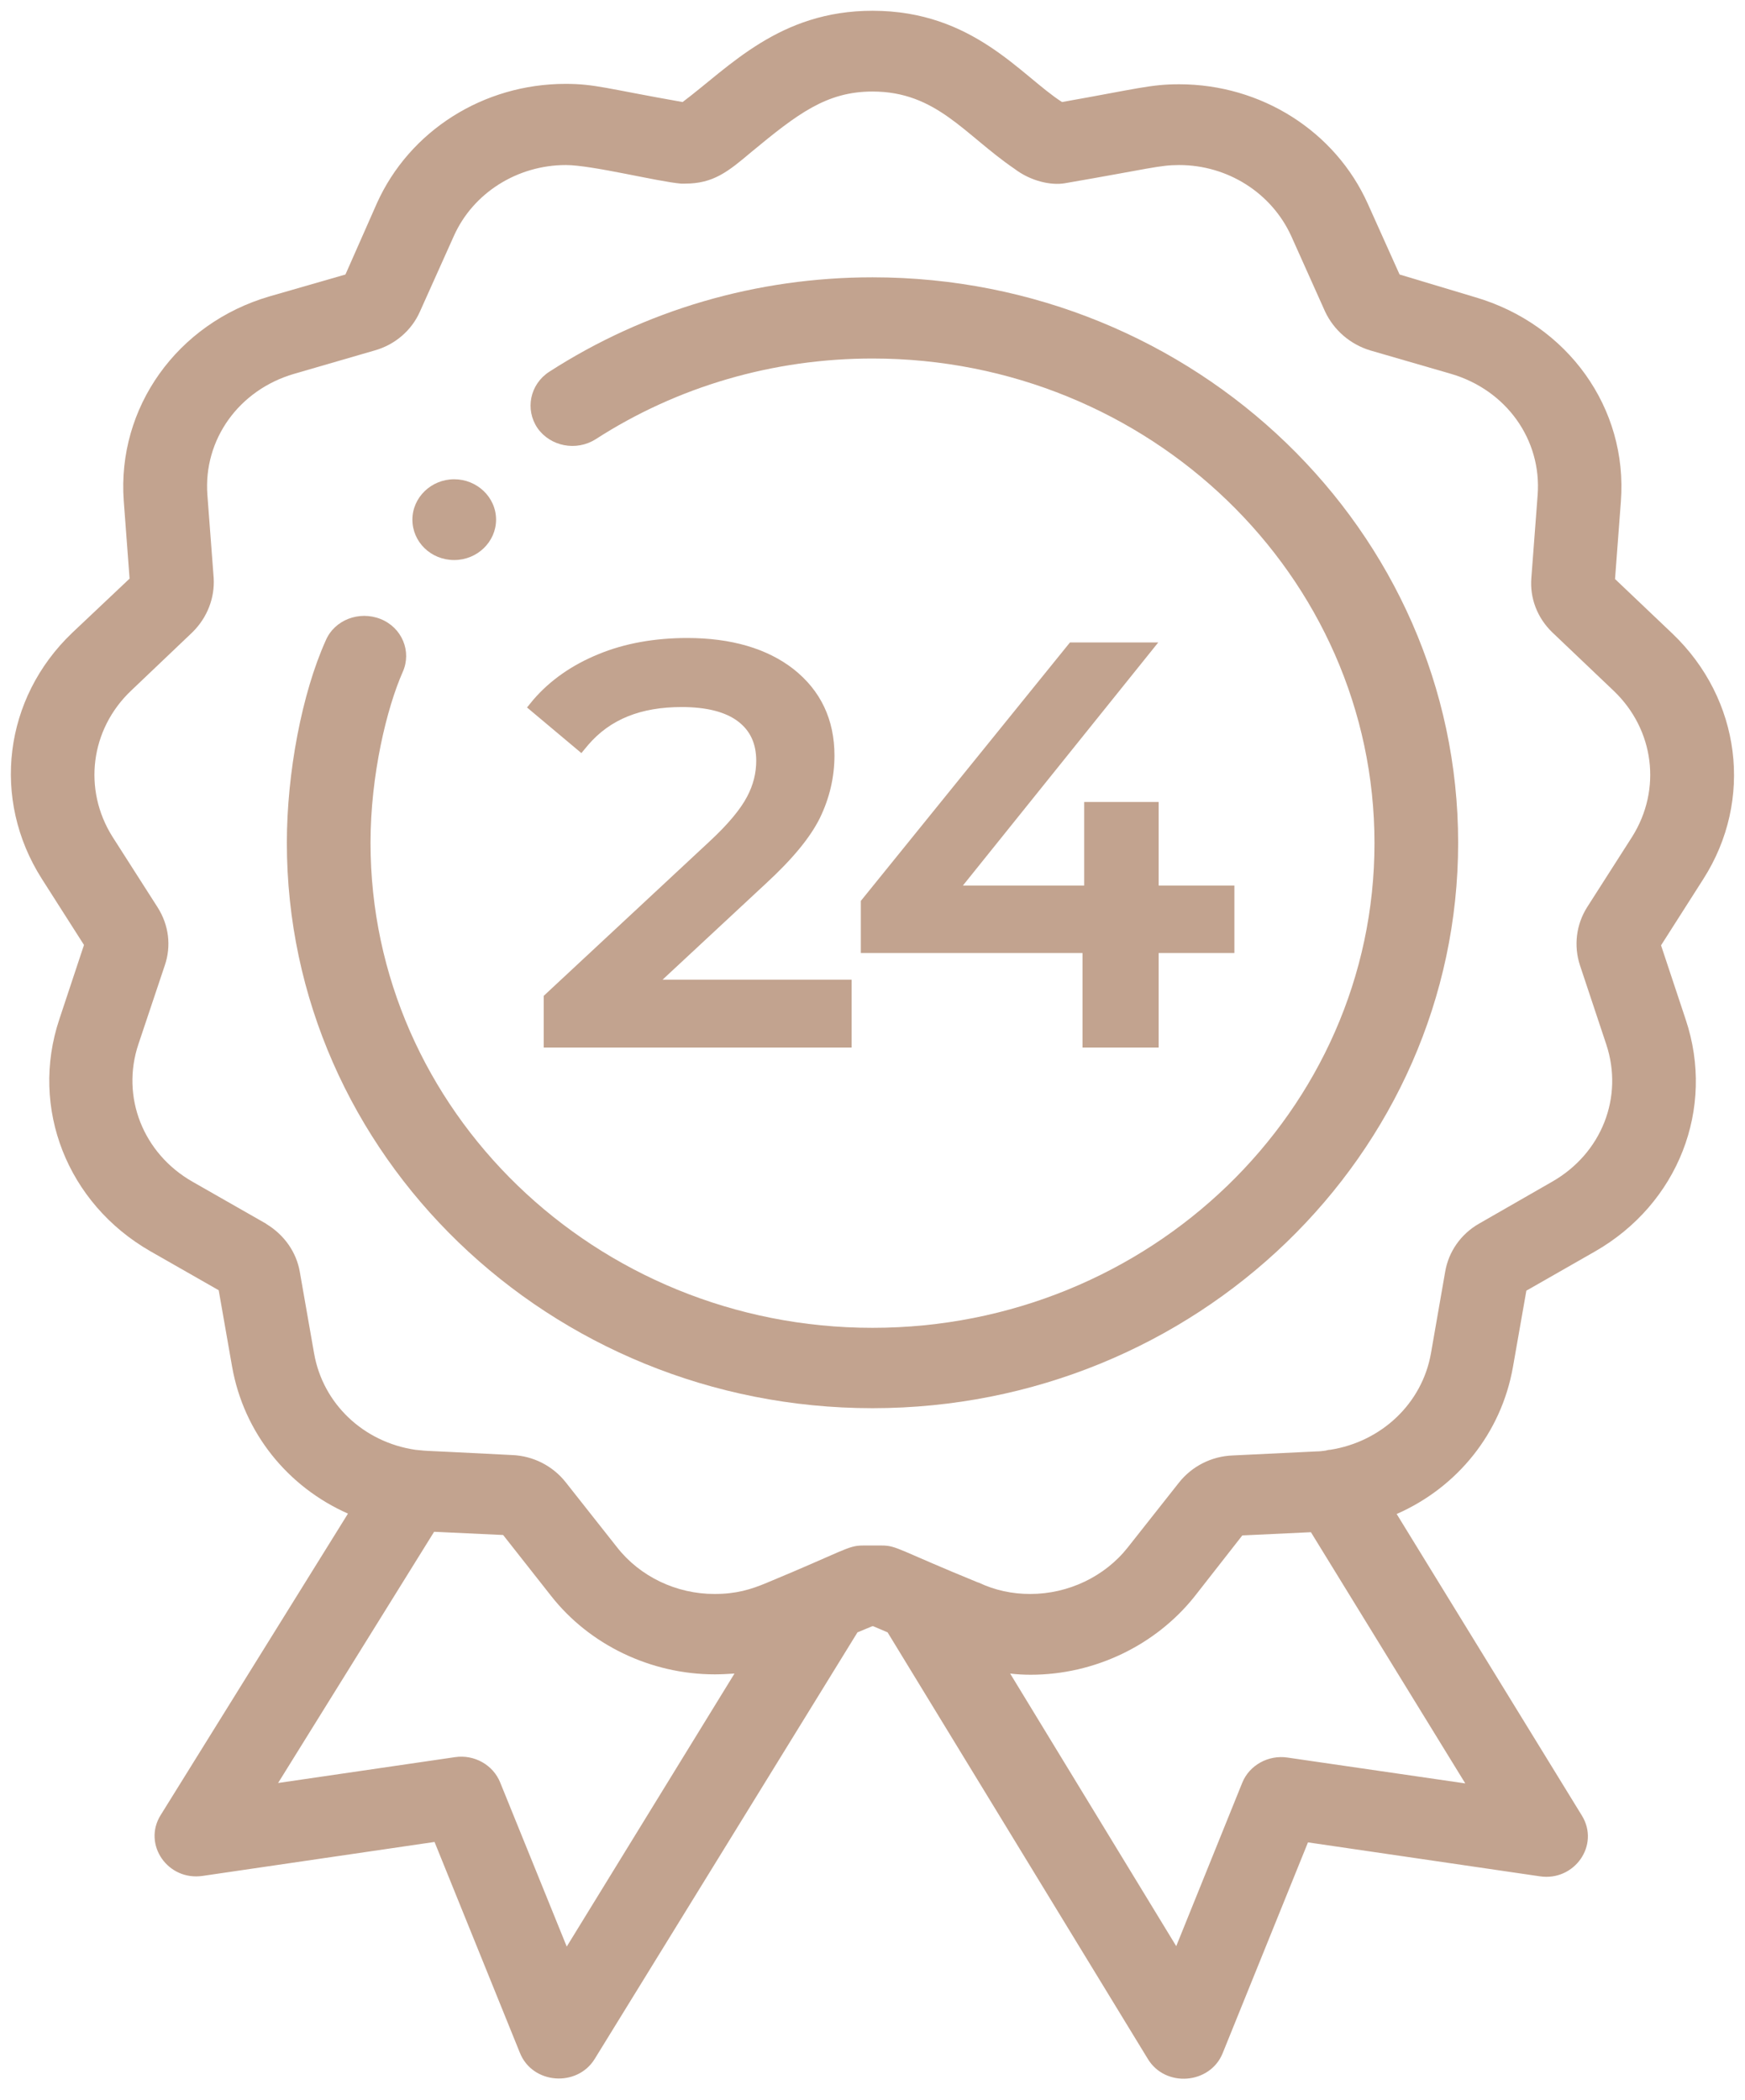 <svg width="54" height="65" viewBox="0 0 54 65" fill="none" xmlns="http://www.w3.org/2000/svg">
<g clip-path="url(#clip0)">
<path d="M14.056 17.333C14.768 17.333 15.351 16.771 15.351 16.083C15.351 15.383 14.755 14.833 14.056 14.833C13.344 14.833 12.762 15.396 12.762 16.083C12.762 16.771 13.331 17.333 14.056 17.333Z" fill="#C2A38F"/>
<path d="M1.292 27.196L2.599 29.246L1.836 31.546C0.917 34.296 2.082 37.246 4.645 38.721L6.768 39.933L7.182 42.296C7.544 44.346 8.904 46.021 10.768 46.846L4.968 56.183C4.412 57.083 5.188 58.221 6.276 58.058L13.447 57.008L16.088 63.533C16.476 64.508 17.861 64.608 18.405 63.721L26.535 50.521L26.988 50.333H27.027L27.467 50.521L35.519 63.721C36.062 64.621 37.447 64.508 37.836 63.546L40.476 57.021L47.648 58.071C48.722 58.233 49.512 57.108 48.955 56.196L43.221 46.858C45.098 46.033 46.457 44.358 46.819 42.308L47.234 39.946L49.357 38.733C51.933 37.258 53.085 34.308 52.166 31.558L51.402 29.258L52.709 27.208C54.276 24.758 53.874 21.633 51.752 19.608L49.978 17.921L50.159 15.521C50.379 12.633 48.515 10.033 45.642 9.196L43.311 8.496L42.328 6.308C41.318 4.058 39.027 2.608 36.489 2.608C35.609 2.608 35.195 2.746 32.865 3.158C31.596 2.346 30.12 0.333 27.001 0.333C24.114 0.333 22.573 2.071 21.124 3.158C18.781 2.746 18.418 2.596 17.499 2.596C14.962 2.596 12.671 4.046 11.661 6.296L10.69 8.496L8.347 9.171C5.473 10.008 3.622 12.621 3.829 15.496L4.01 17.908L2.237 19.583C0.114 21.608 -0.274 24.733 1.292 27.196ZM17.538 60.246L15.48 55.171C15.26 54.621 14.677 54.296 14.082 54.383L8.606 55.183L13.434 47.408L15.57 47.508L17.046 49.383C18.237 50.908 20.14 51.821 22.12 51.821C22.328 51.821 22.535 51.808 22.729 51.796L17.538 60.246ZM39.842 54.396C39.247 54.308 38.664 54.633 38.444 55.171L36.399 60.233L31.26 51.796C31.467 51.821 31.687 51.833 31.894 51.833C33.874 51.833 35.764 50.921 36.968 49.408L38.444 47.521L40.567 47.421L45.344 55.196L39.842 54.396ZM4.062 21.371L5.952 19.571L5.965 19.558C6.418 19.108 6.651 18.496 6.612 17.883L6.418 15.321C6.289 13.608 7.389 12.071 9.098 11.571L11.596 10.846C12.217 10.671 12.735 10.233 12.994 9.646L14.043 7.308C14.638 5.971 16.01 5.108 17.512 5.108C18.315 5.108 20.347 5.621 21.072 5.683C21.111 5.683 21.15 5.683 21.201 5.683C22.069 5.683 22.522 5.321 23.247 4.708C24.683 3.521 25.577 2.833 27.001 2.833C28.981 2.833 29.849 4.171 31.389 5.221C31.894 5.608 32.528 5.746 32.955 5.671C35.57 5.221 35.881 5.108 36.489 5.108C37.991 5.108 39.35 5.971 39.959 7.308L41.007 9.646C41.279 10.221 41.784 10.658 42.405 10.846L44.904 11.571C46.612 12.071 47.713 13.608 47.583 15.321L47.389 17.883C47.337 18.508 47.57 19.121 48.036 19.571L49.939 21.383C51.195 22.583 51.428 24.433 50.509 25.896L49.111 28.083C48.774 28.621 48.697 29.271 48.891 29.871L49.706 32.321C50.25 33.958 49.564 35.696 48.036 36.571L45.771 37.871C45.201 38.196 44.826 38.746 44.722 39.358L44.282 41.883C44.01 43.433 42.755 44.621 41.163 44.871C41.111 44.871 41.072 44.883 41.02 44.896C40.929 44.908 40.839 44.921 40.735 44.921L38.146 45.046C37.486 45.071 36.878 45.383 36.476 45.896L34.897 47.896C34.185 48.796 33.059 49.333 31.881 49.333C31.324 49.333 30.794 49.221 30.289 48.983C30.276 48.983 30.263 48.971 30.25 48.971C27.803 47.971 27.752 47.833 27.285 47.833H26.703C26.237 47.833 26.12 47.996 23.739 48.983C23.234 49.196 22.781 49.333 22.108 49.333C20.93 49.333 19.803 48.796 19.091 47.883L17.512 45.883C17.111 45.371 16.502 45.058 15.842 45.033C12.192 44.846 13.577 44.933 12.852 44.871C11.247 44.633 9.991 43.446 9.719 41.883L9.279 39.371C9.175 38.758 8.8 38.221 8.243 37.883L8.23 37.871L5.952 36.571C4.425 35.696 3.739 33.946 4.282 32.321L5.098 29.883C5.305 29.283 5.227 28.633 4.878 28.083L3.48 25.896C2.561 24.433 2.794 22.571 4.062 21.371Z" fill="#C2A38F"/>
<path d="M27 43.583C36.993 43.583 45.123 35.733 45.123 26.083C45.123 16.433 36.993 8.583 27 8.583C23.414 8.583 19.958 9.596 16.994 11.508C16.398 11.896 16.243 12.671 16.631 13.246C17.032 13.821 17.835 13.971 18.43 13.596C20.968 11.958 23.932 11.096 27 11.096C35.569 11.096 42.534 17.821 42.534 26.096C42.534 34.371 35.569 41.096 27 41.096C18.43 41.096 11.466 34.358 11.466 26.083C11.466 23.983 11.971 21.908 12.463 20.796C12.748 20.158 12.437 19.421 11.777 19.158C11.116 18.896 10.353 19.183 10.081 19.821C9.343 21.458 8.877 23.921 8.877 26.083C8.877 35.733 17.006 43.583 27 43.583Z" fill="#C2A38F"/>
<path d="M23.7 27.346C24.529 26.583 25.072 25.921 25.37 25.321C25.668 24.708 25.823 24.058 25.823 23.383C25.823 22.271 25.396 21.371 24.555 20.708C23.739 20.071 22.626 19.746 21.267 19.746C20.27 19.746 19.338 19.908 18.522 20.246C17.694 20.583 17.021 21.058 16.503 21.658L16.309 21.896L17.991 23.308L18.199 23.058C18.885 22.258 19.83 21.883 21.098 21.883C21.862 21.883 22.457 22.033 22.846 22.333C23.221 22.621 23.402 23.021 23.402 23.546C23.402 23.921 23.312 24.296 23.118 24.658C22.924 25.033 22.535 25.508 21.953 26.046L16.826 30.821V32.421H26.354V30.321H20.503L23.7 27.346Z" fill="#C2A38F"/>
<path d="M35.855 27.408V24.821H33.551V27.408H29.797L35.843 19.883H33.111L26.639 27.883V29.496H33.499V32.421H35.855V29.496H38.199V27.408H35.855Z" fill="#C2A38F"/>
</g>
<defs>
<clipPath id="clip0">
<rect width="53.333" height="64" fill="white" transform="translate(0.334 0.333)"/>
</clipPath>
</defs>
</svg>

